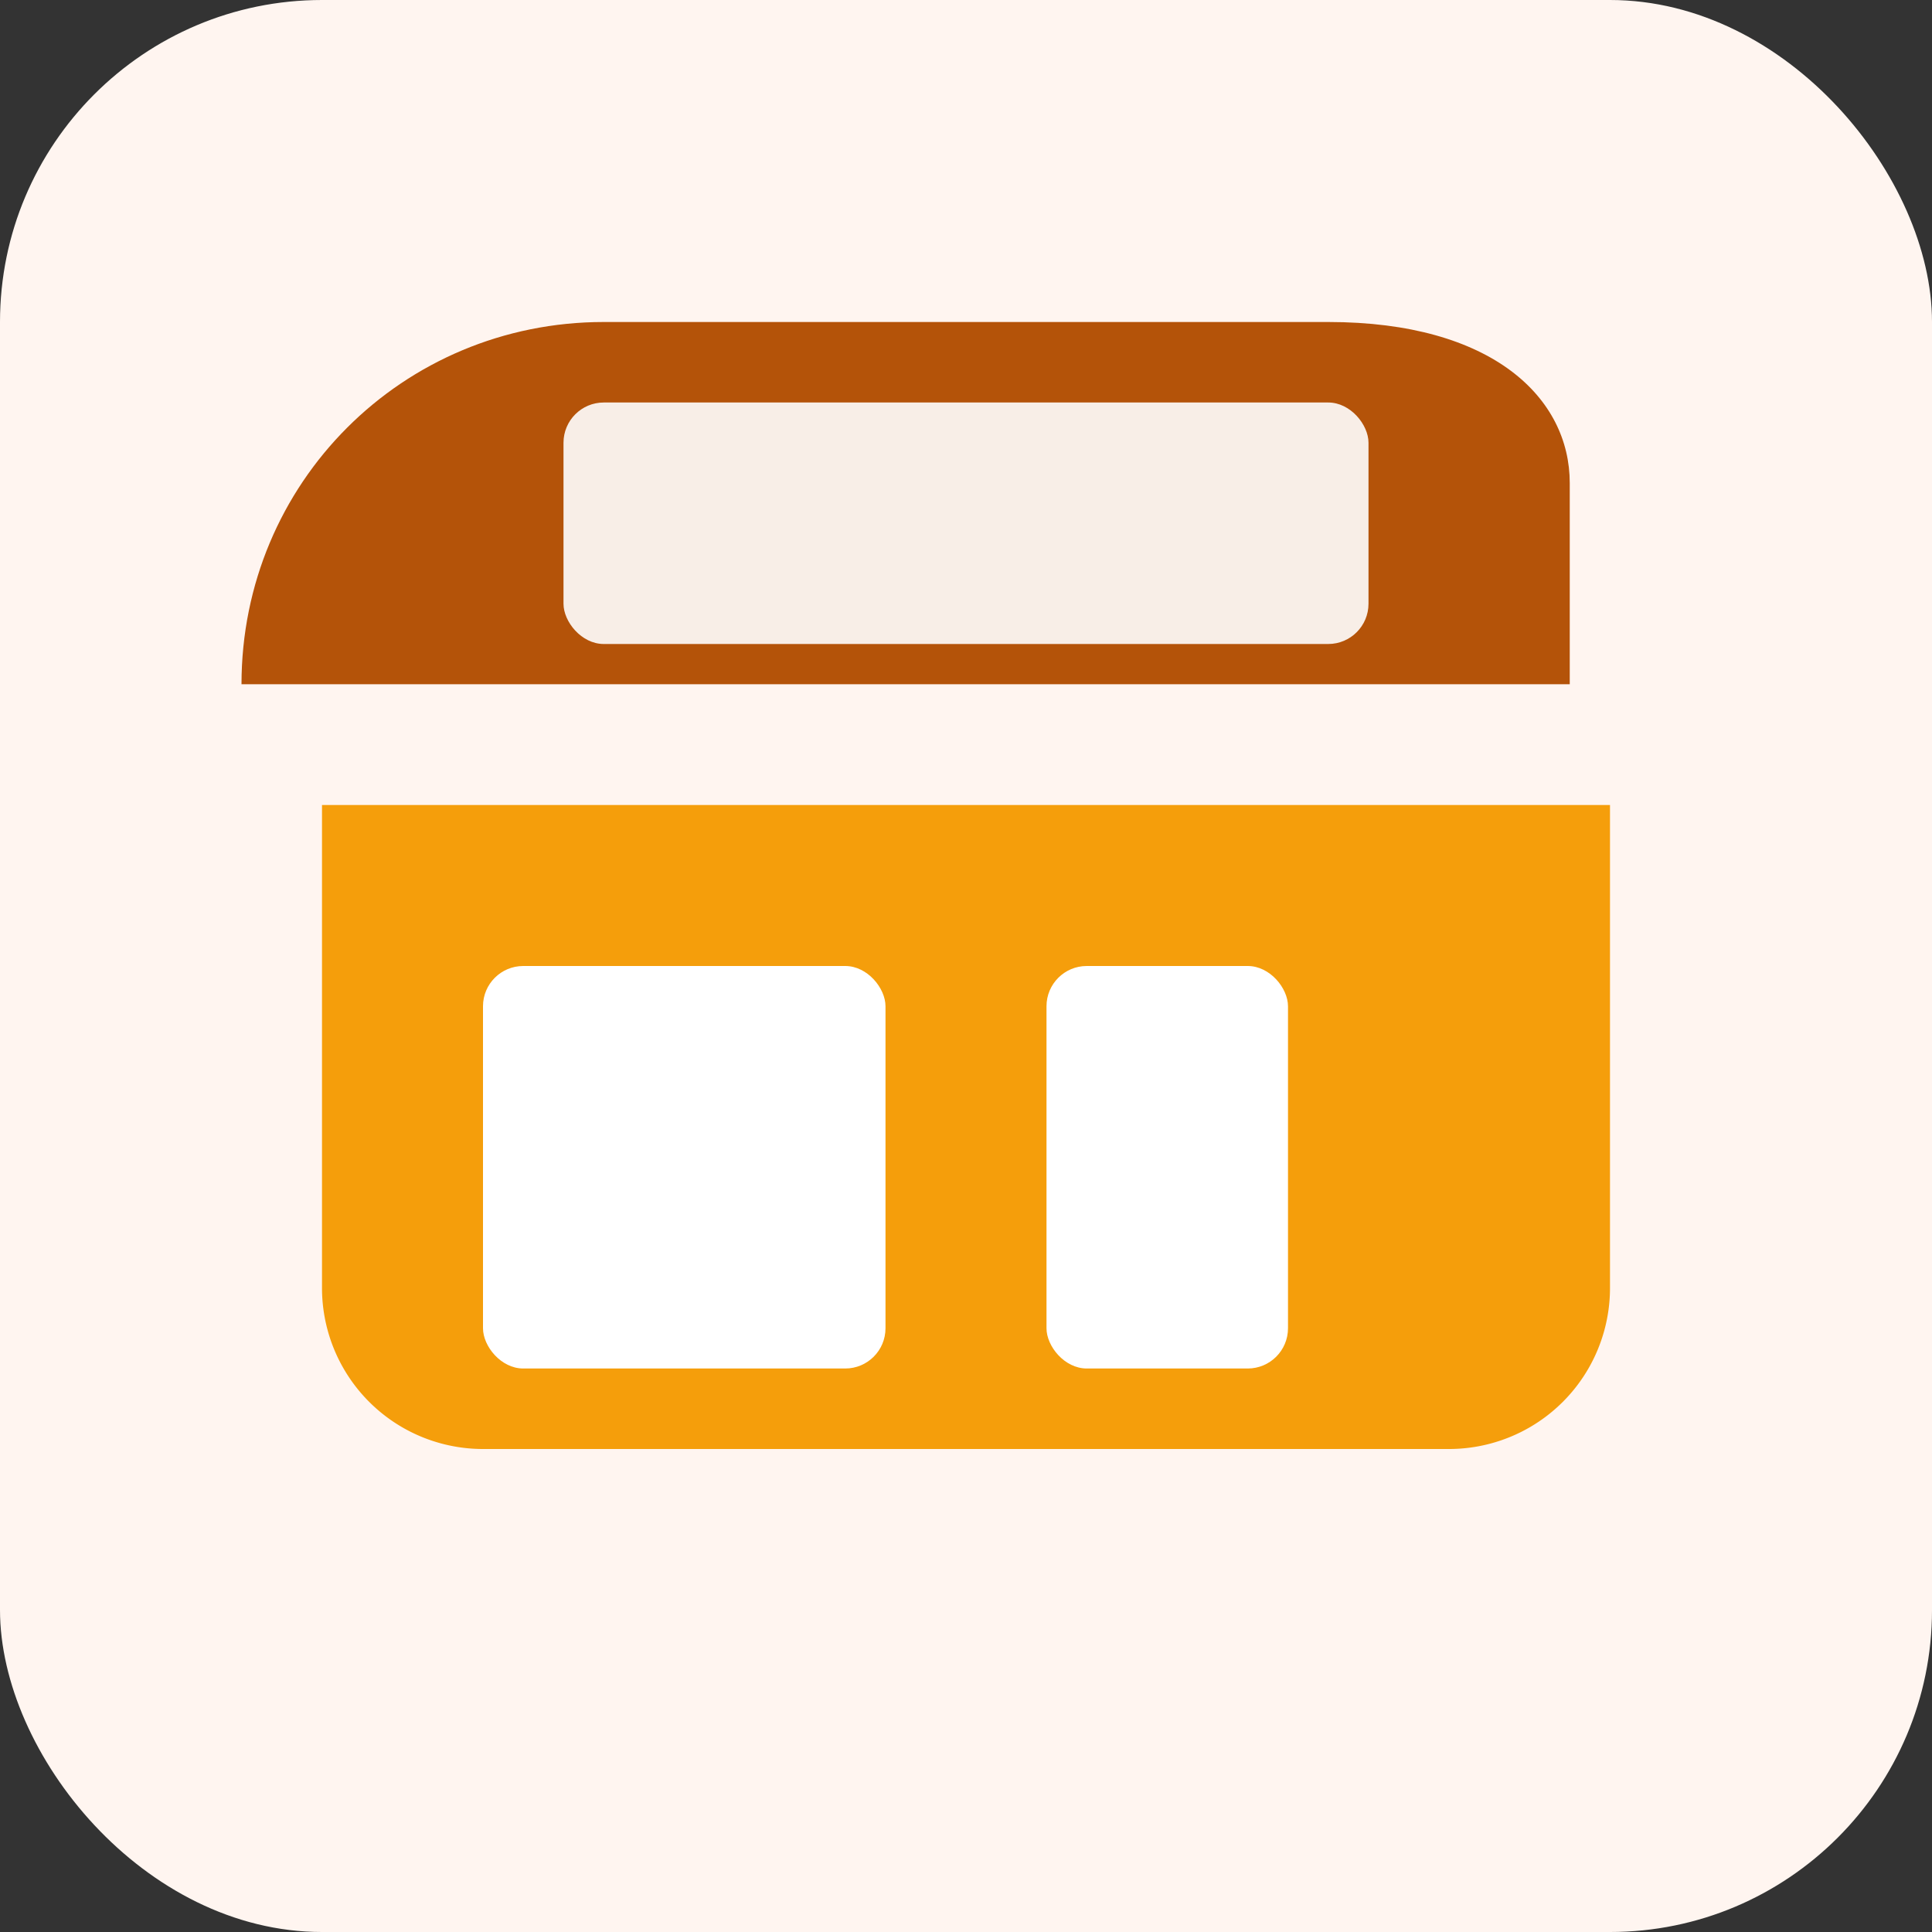 <svg xmlns="http://www.w3.org/2000/svg" width="256" height="256" viewBox="0 0 24 24" fill="none">
  <rect x="0" y="0" width="24" height="24" fill="#333333" stroke="none"/>
  <rect width="24" height="24" rx="4" fill="#fff5f0" />
  <path d="M3 8.5C3 6 5 4 7.5 4h9C18.55 4 19.5 4.95 19.5 6v2.5H3V8.5z" fill="#b45309"/>
  <path d="M4 10v6a2 2 0 0 0 2 2h12a2 2 0 0 0 2-2v-6H4z" fill="#f59e0b"/>
  <rect x="7" y="5" width="10" height="3" rx="0.5" fill="#fff" opacity="0.9"/>
  <rect x="6" y="12" width="5" height="5" rx="0.5" fill="#fff"/>
  <rect x="13" y="12" width="3" height="5" rx="0.5" fill="#fff"/>
</svg>
